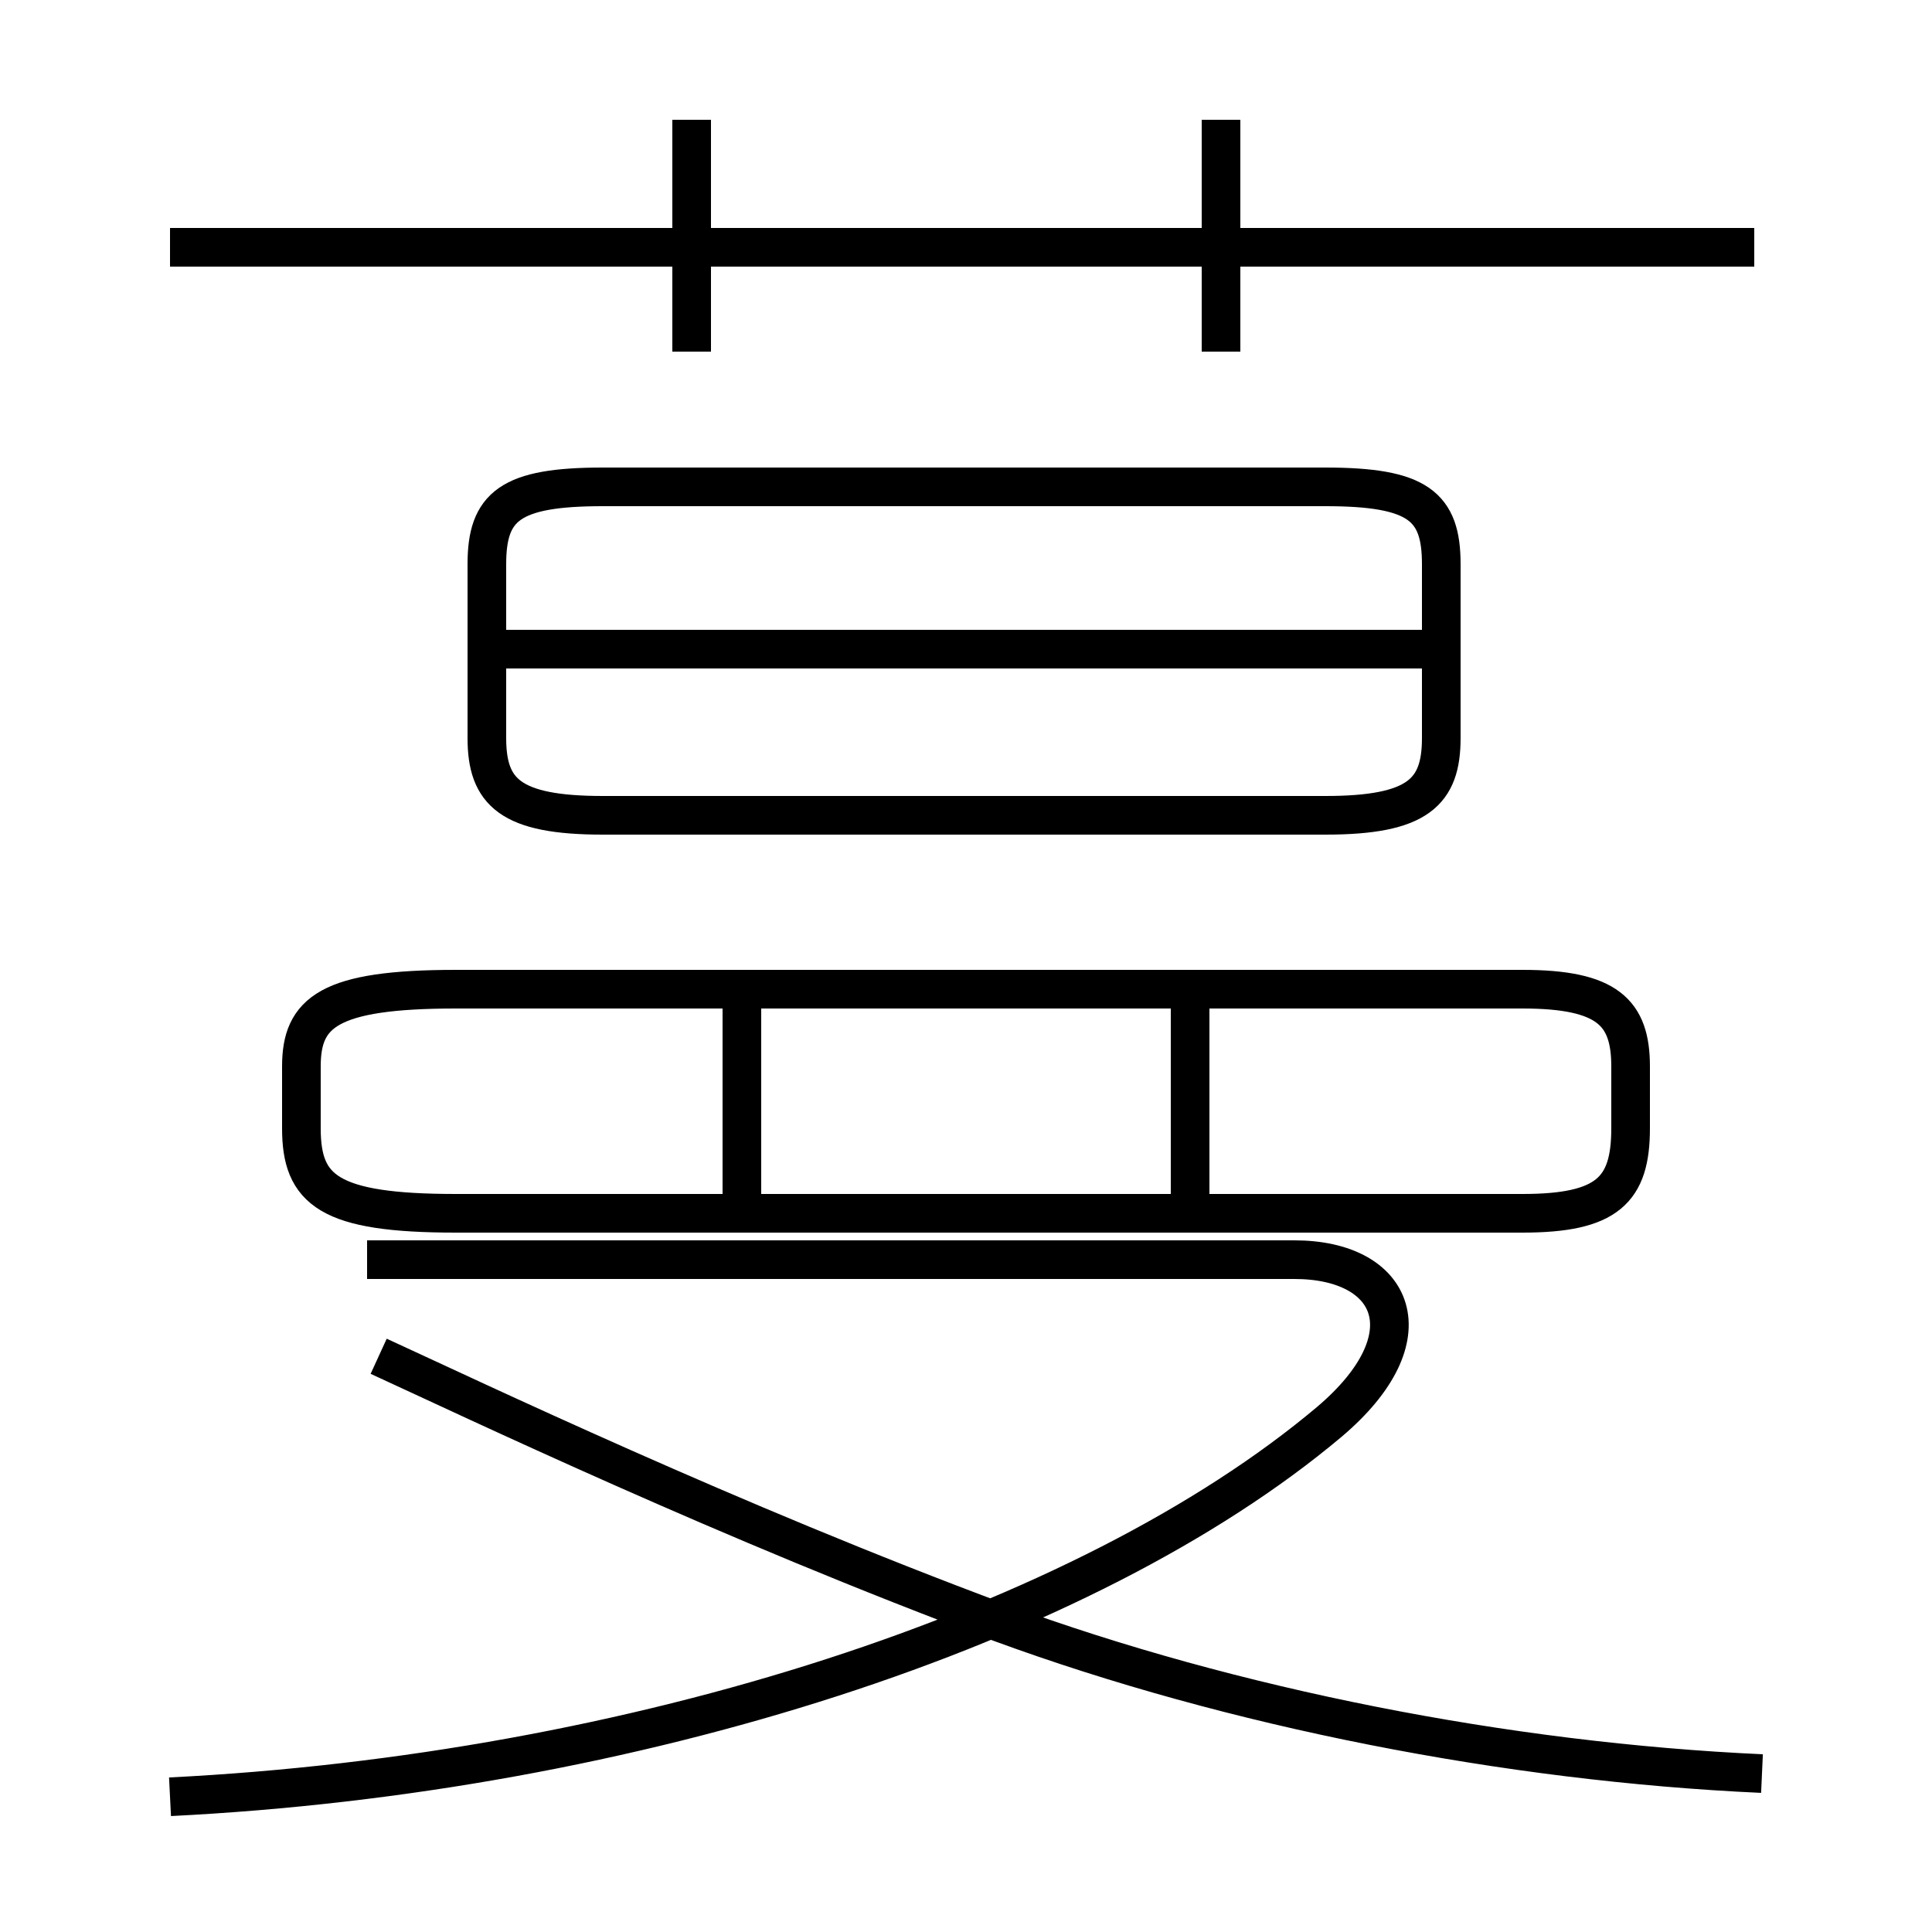<?xml version='1.0' encoding='utf8'?>
<svg viewBox="0.0 -6.0 50.0 50.0" version="1.1" xmlns="http://www.w3.org/2000/svg">
<rect x="0.0" y="-6.0" width="50.0" height="50.0" fill="#808080" stroke="none"/>
<rect x="-1000" y="-1000" width="2000" height="2000" stroke="white" fill="white"/>
<g style="fill:white;stroke:#000000;  stroke-width:1">
<path d="M 45.6 1.9 C 39.0 1.6 31.9 0.2 25.9 -2.0 C 18.9 -4.6 12.2 -7.8 9.8 -8.9 M 4.4 2.5 C 16.4 1.9 28.1 -1.9 34.4 -7.2 C 37.0 -9.4 36.1 -11.4 33.5 -11.4 L 9.5 -11.4 M 19.2 -12.7 L 19.2 -18.4 M 11.8 -12.6 L 39.4 -12.6 C 41.6 -12.6 42.2 -13.2 42.2 -14.8 L 42.2 -16.4 C 42.2 -17.8 41.6 -18.4 39.4 -18.4 L 11.8 -18.4 C 8.5 -18.4 7.8 -17.8 7.8 -16.4 L 7.8 -14.8 C 7.8 -13.2 8.5 -12.6 11.8 -12.6 Z M 30.8 -12.7 L 30.8 -18.4 M 36.8 -27.2 L 12.9 -27.2 M 15.6 -22.9 L 34.3 -22.9 C 36.7 -22.9 37.3 -23.5 37.3 -24.9 L 37.3 -29.4 C 37.3 -30.9 36.7 -31.4 34.3 -31.4 L 15.6 -31.4 C 13.2 -31.4 12.6 -30.9 12.6 -29.4 L 12.6 -24.9 C 12.6 -23.5 13.2 -22.9 15.6 -22.9 Z M 17.9 -34.9 L 17.9 -40.9 M 45.4 -37.6 L 4.4 -37.6 M 31.6 -34.9 L 31.6 -40.9" transform="translate(0.0 38.0)" />
</g>
</svg>